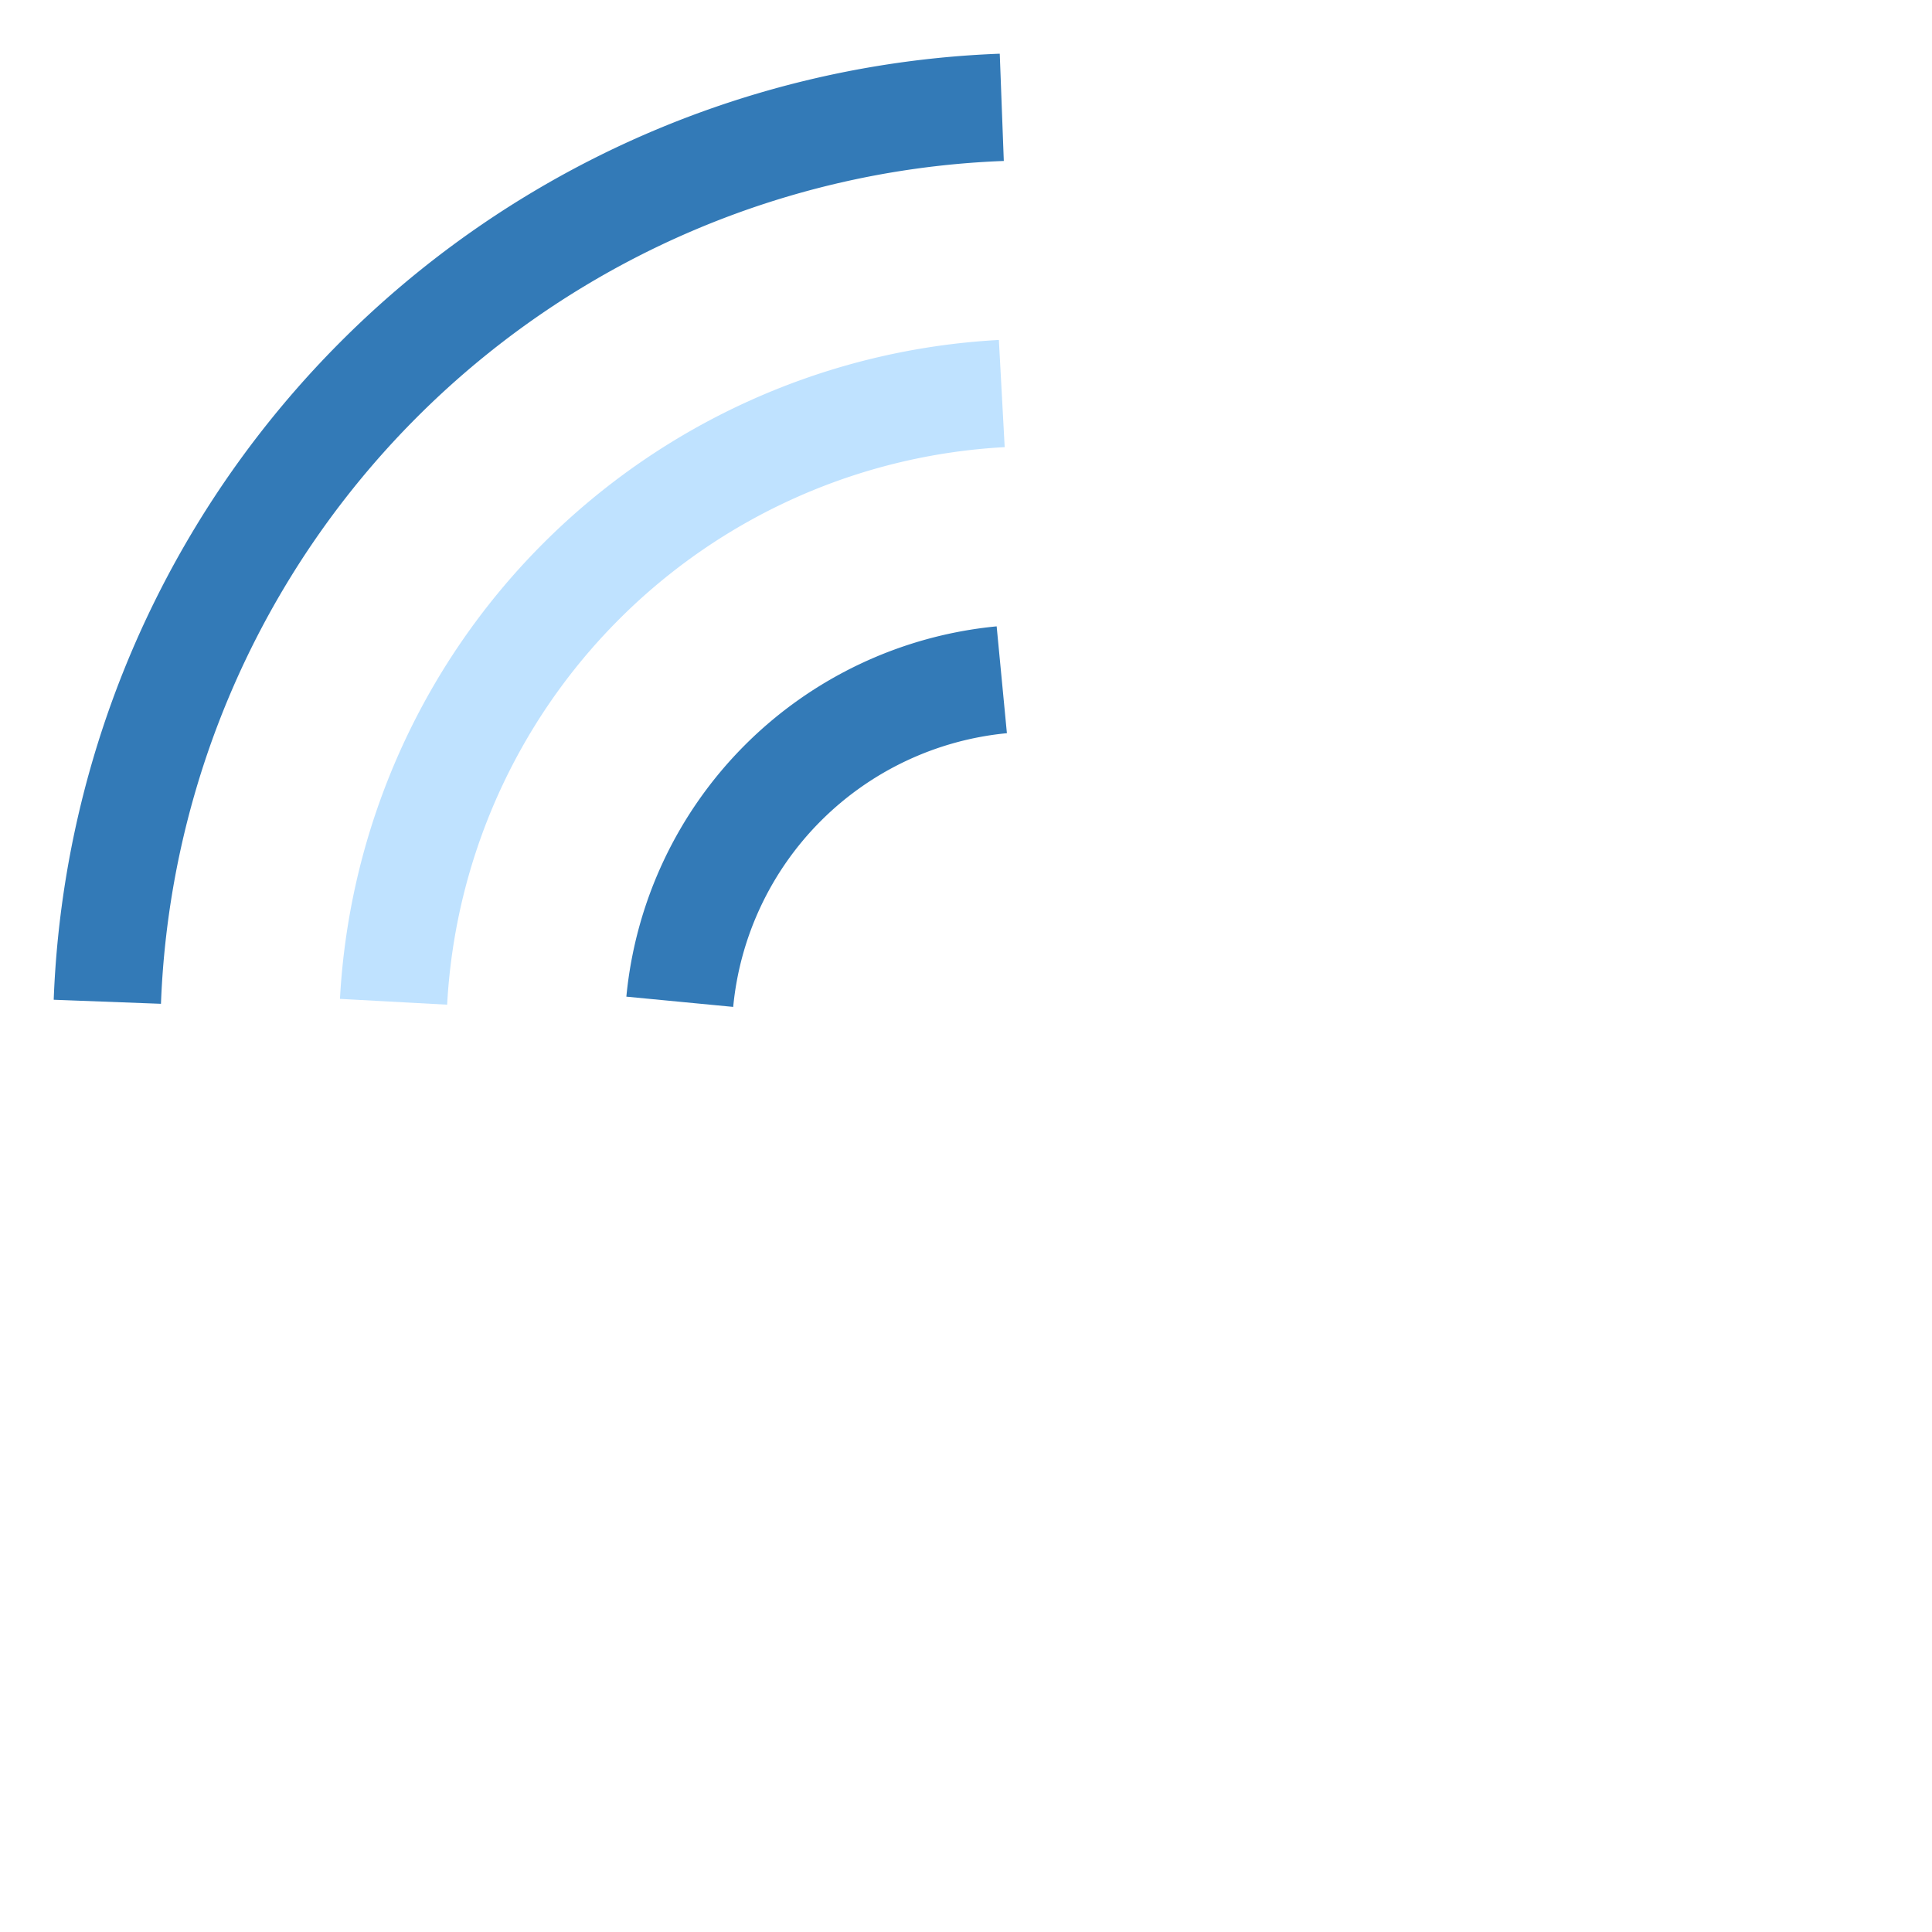 <?xml version="1.0" encoding="UTF-8" standalone="no"?><svg
  xmlns:svg="http://www.w3.org/2000/svg" xmlns="http://www.w3.org/2000/svg"
  xmlns:xlink="http://www.w3.org/1999/xlink" version="1.0" width="50px"
  height="50px" viewBox="-3 -3 54 54" xml:space="preserve">
  <g>
    <path d="M25 0 A 26 26 0 0 0 0 25" stroke="#337AB7" stroke-width="3"
      fill="transparent">
      <animateTransform attributeName="transform" type="rotate" from="0 25 25"
        to="360 25 25" dur="1s" repeatCount="indefinite">
      </animateTransform>
    </path>
    <path d="M25 8 A 18 18 0 0 0 8 25" stroke="#BFE2FF" stroke-width="3"
      fill="transparent">
      <animateTransform attributeName="transform" type="rotate" from="0 25 25"
        to="360 25 25" dur="1.5s" repeatCount="indefinite">
      </animateTransform>
    </path>
    <path d="M25 16 A 10 10 0 0 0 16 25" stroke="#337AB7" stroke-width="3"
      fill="transparent">
      <animateTransform attributeName="transform" type="rotate" from="0 25 25"
        to="360 25 25" dur="0.5s" repeatCount="indefinite">
      </animateTransform>
    </path>

  </g>
</svg>